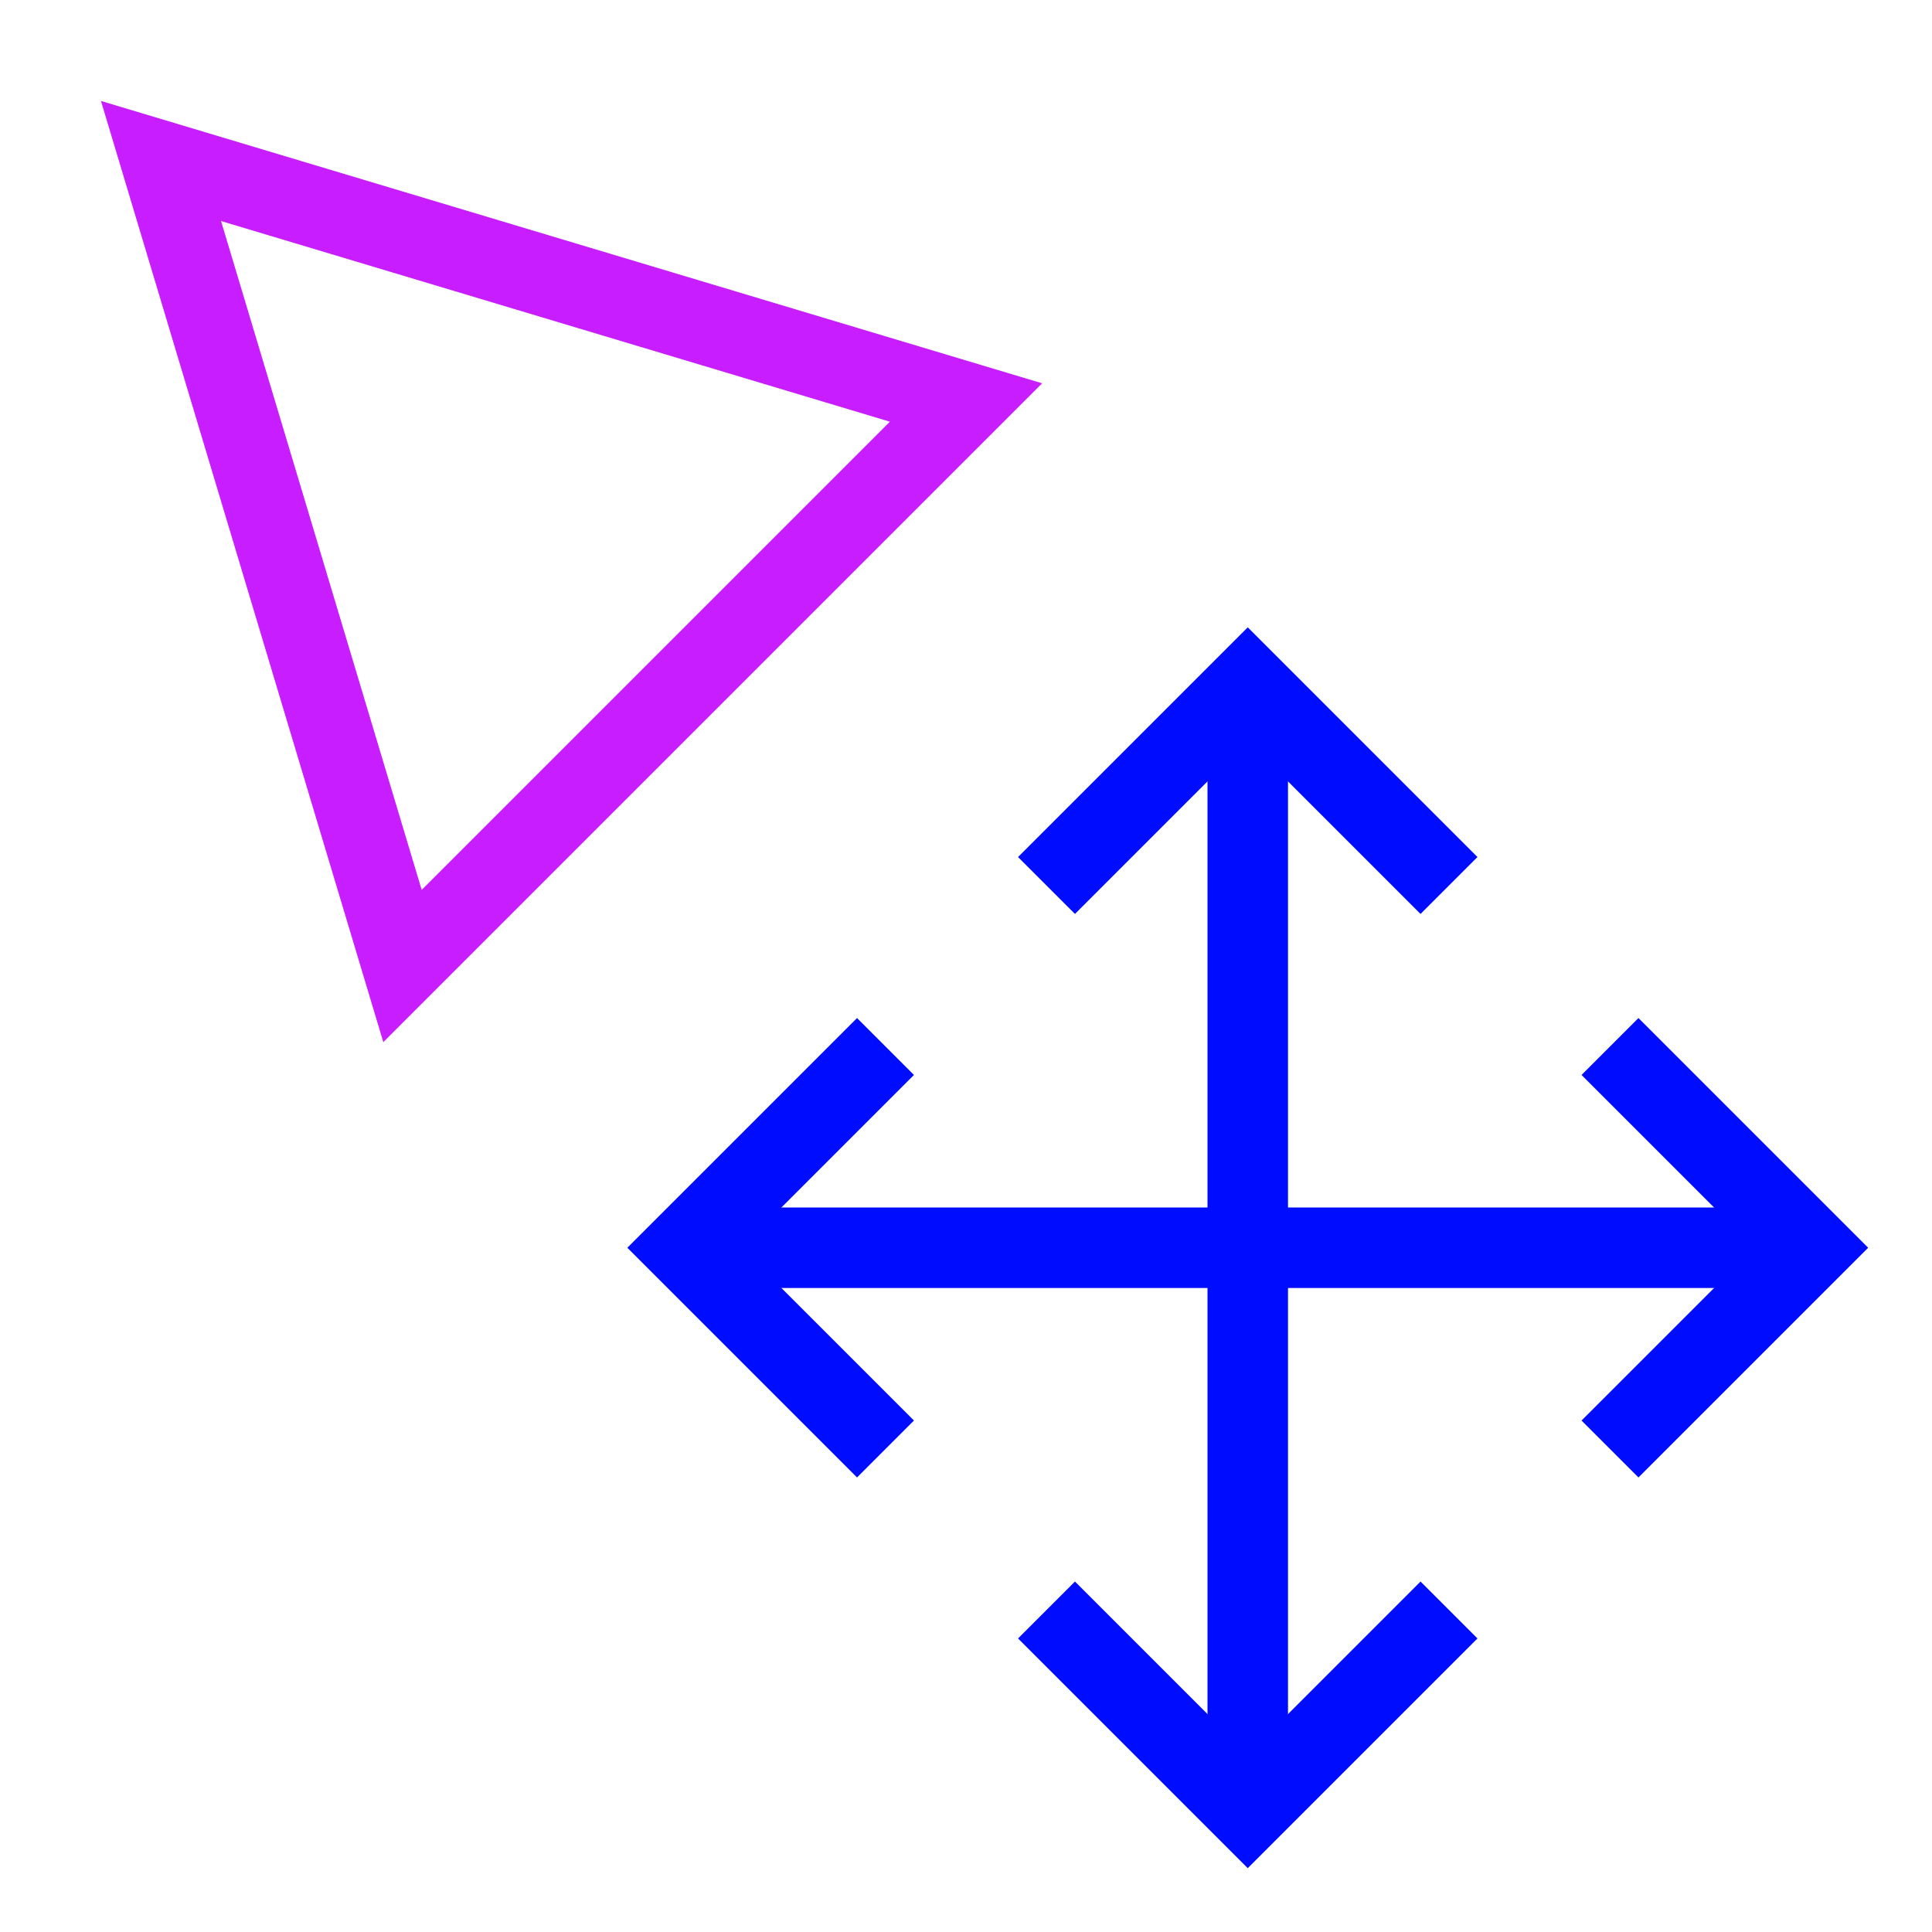 <svg xmlns="http://www.w3.org/2000/svg" fill="none" viewBox="0 0 24 24" id="Arrow-Cursor-Move--Streamline-Sharp-Neon">
  <desc>
    Arrow Cursor Move Streamline Icon: https://streamlinehq.com
  </desc>
  <g id="arrow-cursor-move--mouse-select-cursor-move-scroll">
    <path id="Union" stroke="#c71dff" d="m2 2 3 10 7 -7L2 2Z" stroke-width="1"></path>
    <path id="Vector" stroke="#000cfe" d="m11 13 -2.5 2.5L11 18" stroke-width="1"></path>
    <path id="Vector_2" stroke="#000cfe" d="m13 11 2.5 -2.5L18 11" stroke-width="1"></path>
    <path id="Vector_3" stroke="#000cfe" d="m20 13 2.5 2.5L20 18" stroke-width="1"></path>
    <path id="Vector_4" stroke="#000cfe" d="m13 20 2.5 2.5L18 20" stroke-width="1"></path>
    <path id="Vector_5" stroke="#000cfe" d="m15.5 8.5 0 14" stroke-width="1"></path>
    <path id="Vector_6" stroke="#000cfe" d="m22.5 15.5 -14 0" stroke-width="1"></path>
  </g>
</svg>